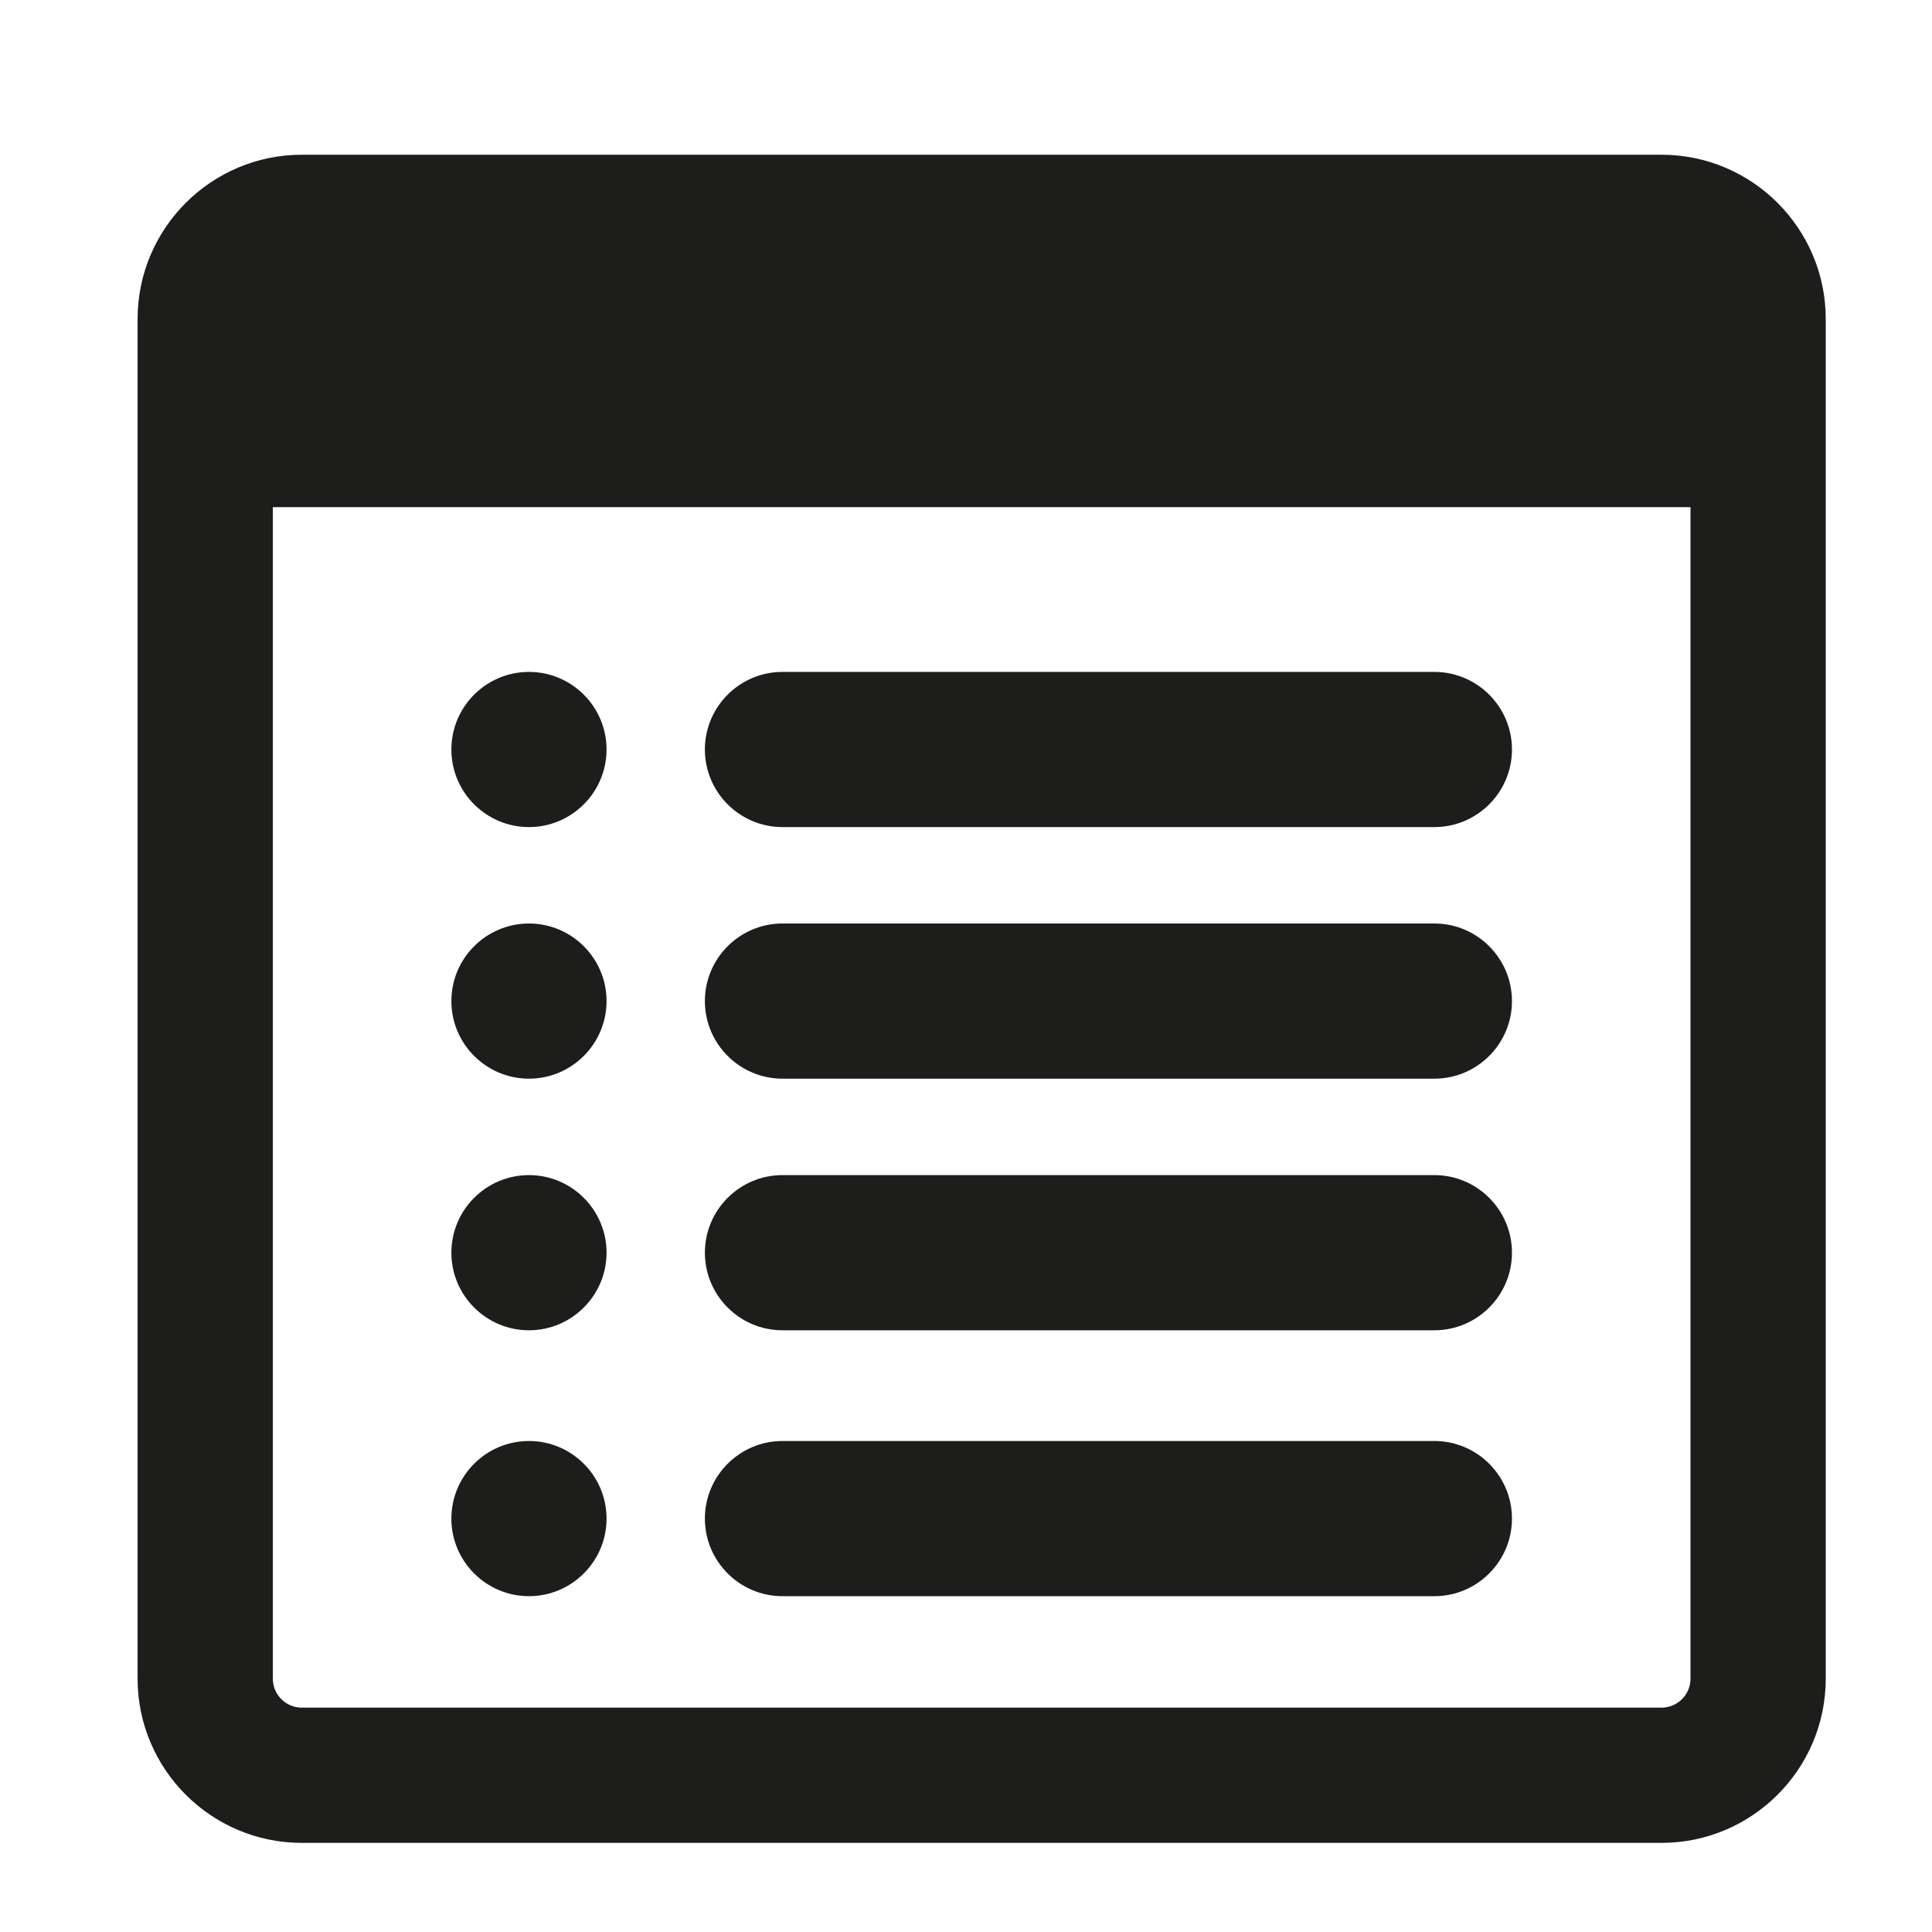 <?xml version="1.0" encoding="iso-8859-1"?>
<!-- Generator: Adobe Illustrator 17.1.0, SVG Export Plug-In . SVG Version: 6.00 Build 0)  -->
<!DOCTYPE svg PUBLIC "-//W3C//DTD SVG 1.1//EN" "http://www.w3.org/Graphics/SVG/1.1/DTD/svg11.dtd">
<svg version="1.1" id="Capa_1" xmlns="http://www.w3.org/2000/svg" xmlns:xlink="http://www.w3.org/1999/xlink" x="0px" y="0px"
	 viewBox="0 0 100 100" style="enable-background:new 0 0 100 100;" xml:space="preserve">
<g>
	<path style="fill:#1D1D1B;" d="M86,8.009H15.622c-4.687,0-8.5,3.813-8.5,8.5v70.378c0,4.687,3.813,8.5,8.5,8.5H86
		c4.687,0,8.5-3.813,8.5-8.5V16.509C94.5,11.822,90.687,8.009,86,8.009z M87.5,86.888c0,0.827-0.673,1.5-1.5,1.5H15.622
		c-0.827,0-1.5-0.673-1.5-1.5V26.25H87.5V86.888z"/>
	<path style="fill:#1D1D1B;" d="M40.501,42.81h33.742c2.214,0,4.016-1.802,4.016-4.016s-1.801-4.016-4.016-4.016H40.501
		c-2.214,0-4.016,1.801-4.016,4.016S38.287,42.81,40.501,42.81z"/>
	<path style="fill:#1D1D1B;" d="M40.501,55.832h33.742c2.214,0,4.016-1.802,4.016-4.016c0-2.214-1.801-4.016-4.016-4.016H40.501
		c-2.214,0-4.016,1.801-4.016,4.016C36.485,54.03,38.287,55.832,40.501,55.832z"/>
	<path style="fill:#1D1D1B;" d="M40.501,68.855h33.742c2.214,0,4.016-1.802,4.016-4.016s-1.801-4.016-4.016-4.016H40.501
		c-2.214,0-4.016,1.802-4.016,4.016S38.287,68.855,40.501,68.855z"/>
	<path style="fill:#1D1D1B;" d="M40.501,82.618h33.742c2.214,0,4.016-1.802,4.016-4.016s-1.801-4.016-4.016-4.016H40.501
		c-2.214,0-4.016,1.802-4.016,4.016S38.287,82.618,40.501,82.618z"/>
	<path style="fill:#1D1D1B;" d="M27.379,42.81c2.214,0,4.016-1.802,4.016-4.016s-1.801-4.016-4.016-4.016s-4.016,1.801-4.016,4.016
		S25.165,42.81,27.379,42.81z"/>
	<path style="fill:#1D1D1B;" d="M27.379,55.832c2.214,0,4.016-1.802,4.016-4.016c0-2.214-1.801-4.016-4.016-4.016
		s-4.016,1.801-4.016,4.016C23.363,54.03,25.165,55.832,27.379,55.832z"/>
	<path style="fill:#1D1D1B;" d="M27.379,68.855c2.214,0,4.016-1.802,4.016-4.016s-1.801-4.016-4.016-4.016s-4.016,1.802-4.016,4.016
		S25.165,68.855,27.379,68.855z"/>
	<path style="fill:#1D1D1B;" d="M27.379,82.618c2.214,0,4.016-1.802,4.016-4.016s-1.801-4.016-4.016-4.016s-4.016,1.802-4.016,4.016
		S25.165,82.618,27.379,82.618z"/>
</g>
</svg>

